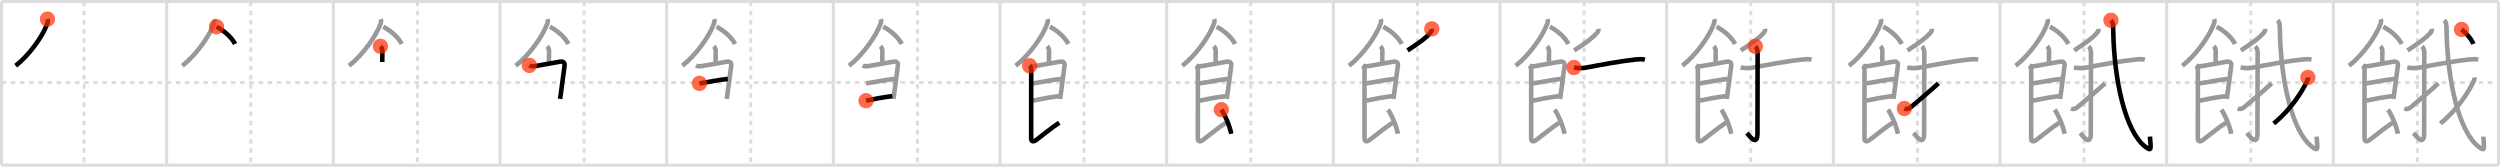 <svg width="1635px" height="109px" viewBox="0 0 1635 109" xmlns="http://www.w3.org/2000/svg" xmlns:xlink="http://www.w3.org/1999/xlink" xml:space="preserve" version="1.1"  baseProfile="full">
<line x1="1" y1="1" x2="1634" y2="1" style="stroke:#ddd;stroke-width:2" />
<line x1="1" y1="1" x2="1" y2="108" style="stroke:#ddd;stroke-width:2" />
<line x1="1" y1="108" x2="1634" y2="108" style="stroke:#ddd;stroke-width:2" />
<line x1="1634" y1="1" x2="1634" y2="108" style="stroke:#ddd;stroke-width:2" />
<line x1="109" y1="1" x2="109" y2="108" style="stroke:#ddd;stroke-width:2" />
<line x1="218" y1="1" x2="218" y2="108" style="stroke:#ddd;stroke-width:2" />
<line x1="327" y1="1" x2="327" y2="108" style="stroke:#ddd;stroke-width:2" />
<line x1="436" y1="1" x2="436" y2="108" style="stroke:#ddd;stroke-width:2" />
<line x1="545" y1="1" x2="545" y2="108" style="stroke:#ddd;stroke-width:2" />
<line x1="654" y1="1" x2="654" y2="108" style="stroke:#ddd;stroke-width:2" />
<line x1="763" y1="1" x2="763" y2="108" style="stroke:#ddd;stroke-width:2" />
<line x1="872" y1="1" x2="872" y2="108" style="stroke:#ddd;stroke-width:2" />
<line x1="981" y1="1" x2="981" y2="108" style="stroke:#ddd;stroke-width:2" />
<line x1="1090" y1="1" x2="1090" y2="108" style="stroke:#ddd;stroke-width:2" />
<line x1="1199" y1="1" x2="1199" y2="108" style="stroke:#ddd;stroke-width:2" />
<line x1="1308" y1="1" x2="1308" y2="108" style="stroke:#ddd;stroke-width:2" />
<line x1="1417" y1="1" x2="1417" y2="108" style="stroke:#ddd;stroke-width:2" />
<line x1="1526" y1="1" x2="1526" y2="108" style="stroke:#ddd;stroke-width:2" />
<line x1="1" y1="54" x2="1634" y2="54" style="stroke:#ddd;stroke-width:2;stroke-dasharray:3 3" />
<line x1="55" y1="1" x2="55" y2="108" style="stroke:#ddd;stroke-width:2;stroke-dasharray:3 3" />
<line x1="164" y1="1" x2="164" y2="108" style="stroke:#ddd;stroke-width:2;stroke-dasharray:3 3" />
<line x1="273" y1="1" x2="273" y2="108" style="stroke:#ddd;stroke-width:2;stroke-dasharray:3 3" />
<line x1="382" y1="1" x2="382" y2="108" style="stroke:#ddd;stroke-width:2;stroke-dasharray:3 3" />
<line x1="491" y1="1" x2="491" y2="108" style="stroke:#ddd;stroke-width:2;stroke-dasharray:3 3" />
<line x1="600" y1="1" x2="600" y2="108" style="stroke:#ddd;stroke-width:2;stroke-dasharray:3 3" />
<line x1="709" y1="1" x2="709" y2="108" style="stroke:#ddd;stroke-width:2;stroke-dasharray:3 3" />
<line x1="818" y1="1" x2="818" y2="108" style="stroke:#ddd;stroke-width:2;stroke-dasharray:3 3" />
<line x1="927" y1="1" x2="927" y2="108" style="stroke:#ddd;stroke-width:2;stroke-dasharray:3 3" />
<line x1="1036" y1="1" x2="1036" y2="108" style="stroke:#ddd;stroke-width:2;stroke-dasharray:3 3" />
<line x1="1145" y1="1" x2="1145" y2="108" style="stroke:#ddd;stroke-width:2;stroke-dasharray:3 3" />
<line x1="1254" y1="1" x2="1254" y2="108" style="stroke:#ddd;stroke-width:2;stroke-dasharray:3 3" />
<line x1="1363" y1="1" x2="1363" y2="108" style="stroke:#ddd;stroke-width:2;stroke-dasharray:3 3" />
<line x1="1472" y1="1" x2="1472" y2="108" style="stroke:#ddd;stroke-width:2;stroke-dasharray:3 3" />
<line x1="1581" y1="1" x2="1581" y2="108" style="stroke:#ddd;stroke-width:2;stroke-dasharray:3 3" />
<path d="M31.04,12.5c0.34,1.12,0.23,1.95-0.12,2.93C28.04,23.57,19.23,35.99,10.25,43" style="fill:none;stroke:black;stroke-width:3" />
<circle cx="31.04" cy="12.5" r="5" stroke-width="0" fill="#FF2A00" opacity="0.7" />
<path d="M140.04,12.5c0.34,1.12,0.23,1.95-0.12,2.93C137.04,23.57,128.23,35.99,119.25,43" style="fill:none;stroke:#999;stroke-width:3" />
<path d="M141.62,17.5c4.43,2.25,9.62,6.5,12.12,11.25" style="fill:none;stroke:black;stroke-width:3" />
<circle cx="141.62" cy="17.5" r="5" stroke-width="0" fill="#FF2A00" opacity="0.7" />
<path d="M249.04,12.5c0.34,1.12,0.23,1.95-0.12,2.93C246.04,23.57,237.23,35.99,228.25,43" style="fill:none;stroke:#999;stroke-width:3" />
<path d="M250.62,17.5c4.43,2.25,9.62,6.5,12.12,11.25" style="fill:none;stroke:#999;stroke-width:3" />
<path d="M248.79,30.26c0.85,0.85,1.28,1.86,1.28,3.07c0,0.93-0.07,4.87-0.07,7.17" style="fill:none;stroke:black;stroke-width:3" />
<circle cx="248.79" cy="30.26" r="5" stroke-width="0" fill="#FF2A00" opacity="0.7" />
<path d="M358.04,12.5c0.34,1.12,0.23,1.95-0.12,2.93C355.04,23.57,346.23,35.99,337.25,43" style="fill:none;stroke:#999;stroke-width:3" />
<path d="M359.62,17.5c4.43,2.25,9.62,6.5,12.12,11.25" style="fill:none;stroke:#999;stroke-width:3" />
<path d="M357.79,30.26c0.85,0.85,1.28,1.86,1.28,3.07c0,0.93-0.07,4.87-0.07,7.17" style="fill:none;stroke:#999;stroke-width:3" />
<path d="M346.2,42.76c0.8,0.49,2.11,0.77,3.8,0.46c5.15-0.94,15.44-2.77,16.46-2.91c2.29-0.32,2.98,1.17,2.77,2.63c-0.81,5.62-1.63,12.56-2.44,18.31c-0.17,1.21-0.34,2.37-0.51,3.45" style="fill:none;stroke:black;stroke-width:3" />
<circle cx="346.2" cy="42.76" r="5" stroke-width="0" fill="#FF2A00" opacity="0.7" />
<path d="M467.04,12.5c0.34,1.12,0.23,1.95-0.12,2.93C464.04,23.57,455.23,35.99,446.25,43" style="fill:none;stroke:#999;stroke-width:3" />
<path d="M468.62,17.5c4.43,2.25,9.62,6.5,12.12,11.25" style="fill:none;stroke:#999;stroke-width:3" />
<path d="M466.79,30.26c0.85,0.85,1.28,1.86,1.28,3.07c0,0.93-0.07,4.87-0.07,7.17" style="fill:none;stroke:#999;stroke-width:3" />
<path d="M455.2,42.76c0.8,0.49,2.11,0.77,3.8,0.46c5.15-0.94,15.44-2.77,16.46-2.91c2.29-0.32,2.98,1.17,2.77,2.63c-0.81,5.62-1.63,12.56-2.44,18.31c-0.17,1.21-0.34,2.37-0.51,3.45" style="fill:none;stroke:#999;stroke-width:3" />
<path d="M457.46,54.53c4.92-0.66,12.92-2.41,18.53-2.91" style="fill:none;stroke:black;stroke-width:3" />
<circle cx="457.46" cy="54.53" r="5" stroke-width="0" fill="#FF2A00" opacity="0.7" />
<path d="M576.04,12.5c0.34,1.12,0.23,1.95-0.12,2.93C573.04,23.57,564.23,35.99,555.25,43" style="fill:none;stroke:#999;stroke-width:3" />
<path d="M577.62,17.5c4.43,2.25,9.62,6.5,12.12,11.25" style="fill:none;stroke:#999;stroke-width:3" />
<path d="M575.79,30.26c0.85,0.85,1.28,1.86,1.28,3.07c0,0.93-0.07,4.87-0.07,7.17" style="fill:none;stroke:#999;stroke-width:3" />
<path d="M564.2,42.76c0.8,0.49,2.11,0.77,3.8,0.46c5.15-0.94,15.44-2.77,16.46-2.91c2.29-0.32,2.98,1.17,2.77,2.63c-0.81,5.62-1.63,12.56-2.44,18.31c-0.17,1.21-0.34,2.37-0.51,3.45" style="fill:none;stroke:#999;stroke-width:3" />
<path d="M566.46,54.53c4.92-0.66,12.92-2.41,18.53-2.91" style="fill:none;stroke:#999;stroke-width:3" />
<path d="M566.37,65.85c5.76-1.23,11.13-2.23,17.21-2.97" style="fill:none;stroke:black;stroke-width:3" />
<circle cx="566.37" cy="65.85" r="5" stroke-width="0" fill="#FF2A00" opacity="0.7" />
<path d="M685.04,12.5c0.34,1.12,0.23,1.95-0.12,2.93C682.04,23.57,673.23,35.99,664.25,43" style="fill:none;stroke:#999;stroke-width:3" />
<path d="M686.62,17.5c4.43,2.25,9.62,6.5,12.12,11.25" style="fill:none;stroke:#999;stroke-width:3" />
<path d="M684.79,30.26c0.85,0.85,1.28,1.86,1.28,3.07c0,0.93-0.07,4.87-0.07,7.17" style="fill:none;stroke:#999;stroke-width:3" />
<path d="M673.2,42.76c0.8,0.49,2.11,0.77,3.8,0.46c5.15-0.94,15.44-2.77,16.46-2.91c2.29-0.32,2.98,1.17,2.77,2.63c-0.81,5.62-1.63,12.56-2.44,18.31c-0.17,1.21-0.34,2.37-0.51,3.45" style="fill:none;stroke:#999;stroke-width:3" />
<path d="M675.46,54.53c4.92-0.66,12.92-2.41,18.53-2.91" style="fill:none;stroke:#999;stroke-width:3" />
<path d="M675.37,65.85c5.76-1.23,11.13-2.23,17.21-2.97" style="fill:none;stroke:#999;stroke-width:3" />
<path d="M673.37,43.01c0.69,0.69,1.03,1.61,1.03,2.99c0,0.93-0.02,40.16-0.02,44.5c0,2.08,1.29,2.54,3.38,1c2.88-2.12,10-8,15-11.25" style="fill:none;stroke:black;stroke-width:3" />
<circle cx="673.37" cy="43.01" r="5" stroke-width="0" fill="#FF2A00" opacity="0.7" />
<path d="M794.04,12.5c0.34,1.12,0.23,1.95-0.12,2.93C791.04,23.57,782.23,35.99,773.25,43" style="fill:none;stroke:#999;stroke-width:3" />
<path d="M795.62,17.5c4.43,2.25,9.62,6.5,12.12,11.25" style="fill:none;stroke:#999;stroke-width:3" />
<path d="M793.79,30.26c0.85,0.85,1.28,1.86,1.28,3.07c0,0.93-0.07,4.87-0.07,7.17" style="fill:none;stroke:#999;stroke-width:3" />
<path d="M782.2,42.76c0.8,0.49,2.11,0.77,3.8,0.46c5.15-0.94,15.44-2.77,16.46-2.91c2.29-0.32,2.98,1.17,2.77,2.63c-0.81,5.62-1.63,12.56-2.44,18.31c-0.17,1.21-0.34,2.37-0.51,3.45" style="fill:none;stroke:#999;stroke-width:3" />
<path d="M784.46,54.53c4.92-0.66,12.92-2.41,18.53-2.91" style="fill:none;stroke:#999;stroke-width:3" />
<path d="M784.37,65.85c5.76-1.23,11.13-2.23,17.21-2.97" style="fill:none;stroke:#999;stroke-width:3" />
<path d="M782.37,43.01c0.69,0.69,1.03,1.61,1.03,2.99c0,0.93-0.02,40.16-0.02,44.5c0,2.08,1.29,2.54,3.38,1c2.88-2.12,10-8,15-11.25" style="fill:none;stroke:#999;stroke-width:3" />
<path d="M798.75,71.75c2.07,2.73,5.32,9.99,6.5,15.75" style="fill:none;stroke:black;stroke-width:3" />
<circle cx="798.75" cy="71.75" r="5" stroke-width="0" fill="#FF2A00" opacity="0.7" />
<path d="M903.04,12.5c0.34,1.12,0.23,1.95-0.12,2.93C900.04,23.57,891.23,35.99,882.25,43" style="fill:none;stroke:#999;stroke-width:3" />
<path d="M904.62,17.5c4.43,2.25,9.62,6.5,12.12,11.25" style="fill:none;stroke:#999;stroke-width:3" />
<path d="M902.79,30.26c0.85,0.85,1.28,1.86,1.28,3.07c0,0.93-0.07,4.87-0.07,7.17" style="fill:none;stroke:#999;stroke-width:3" />
<path d="M891.2,42.76c0.8,0.49,2.11,0.77,3.8,0.46c5.15-0.94,15.44-2.77,16.46-2.91c2.29-0.32,2.98,1.17,2.77,2.63c-0.81,5.62-1.63,12.56-2.44,18.31c-0.17,1.21-0.34,2.37-0.51,3.45" style="fill:none;stroke:#999;stroke-width:3" />
<path d="M893.46,54.53c4.92-0.66,12.92-2.41,18.53-2.91" style="fill:none;stroke:#999;stroke-width:3" />
<path d="M893.37,65.85c5.76-1.23,11.13-2.23,17.21-2.97" style="fill:none;stroke:#999;stroke-width:3" />
<path d="M891.37,43.01c0.69,0.69,1.03,1.61,1.03,2.99c0,0.93-0.02,40.16-0.02,44.5c0,2.08,1.29,2.54,3.38,1c2.88-2.12,10-8,15-11.25" style="fill:none;stroke:#999;stroke-width:3" />
<path d="M907.75,71.75c2.07,2.73,5.32,9.99,6.5,15.75" style="fill:none;stroke:#999;stroke-width:3" />
<path d="M936.38,18.89c0.12,0.95-0.2,1.74-0.84,2.47C932.38,25,929.0,27.38,920.5,33" style="fill:none;stroke:black;stroke-width:3" />
<circle cx="936.38" cy="18.89" r="5" stroke-width="0" fill="#FF2A00" opacity="0.7" />
<path d="M1012.04,12.5c0.34,1.12,0.23,1.95-0.12,2.93C1009.04,23.57,1000.23,35.99,991.25,43" style="fill:none;stroke:#999;stroke-width:3" />
<path d="M1013.62,17.5c4.43,2.25,9.62,6.5,12.12,11.25" style="fill:none;stroke:#999;stroke-width:3" />
<path d="M1011.79,30.26c0.85,0.85,1.28,1.86,1.28,3.07c0,0.93-0.07,4.87-0.07,7.17" style="fill:none;stroke:#999;stroke-width:3" />
<path d="M1000.2,42.76c0.8,0.49,2.11,0.77,3.8,0.46c5.15-0.94,15.44-2.77,16.46-2.91c2.29-0.32,2.98,1.17,2.77,2.63c-0.81,5.62-1.63,12.56-2.44,18.31c-0.17,1.21-0.34,2.37-0.51,3.45" style="fill:none;stroke:#999;stroke-width:3" />
<path d="M1002.46,54.53c4.92-0.66,12.92-2.41,18.53-2.91" style="fill:none;stroke:#999;stroke-width:3" />
<path d="M1002.37,65.85c5.76-1.23,11.13-2.23,17.21-2.97" style="fill:none;stroke:#999;stroke-width:3" />
<path d="M1000.37,43.01c0.69,0.69,1.03,1.61,1.03,2.99c0,0.93-0.02,40.16-0.02,44.5c0,2.08,1.29,2.54,3.38,1c2.88-2.12,10-8,15-11.25" style="fill:none;stroke:#999;stroke-width:3" />
<path d="M1016.75,71.75c2.07,2.73,5.32,9.99,6.5,15.75" style="fill:none;stroke:#999;stroke-width:3" />
<path d="M1045.38,18.89c0.12,0.95-0.2,1.74-0.84,2.47C1041.38,25,1038.0,27.38,1029.5,33" style="fill:none;stroke:#999;stroke-width:3" />
<path d="M1029.36,44.14c2.51,0.48,5.41,0.54,7.5,0.14c10.02-1.91,24.19-4.5,33.03-5.39c2-0.2,3.89-0.36,5.86,0.15" style="fill:none;stroke:black;stroke-width:3" />
<circle cx="1029.36" cy="44.14" r="5" stroke-width="0" fill="#FF2A00" opacity="0.7" />
<path d="M1121.04,12.5c0.34,1.12,0.23,1.95-0.12,2.93C1118.04,23.57,1109.23,35.99,1100.25,43" style="fill:none;stroke:#999;stroke-width:3" />
<path d="M1122.62,17.5c4.43,2.25,9.62,6.5,12.12,11.25" style="fill:none;stroke:#999;stroke-width:3" />
<path d="M1120.79,30.26c0.85,0.85,1.28,1.86,1.28,3.07c0,0.93-0.07,4.87-0.07,7.17" style="fill:none;stroke:#999;stroke-width:3" />
<path d="M1109.2,42.76c0.8,0.49,2.11,0.77,3.8,0.46c5.15-0.94,15.44-2.77,16.46-2.91c2.29-0.32,2.98,1.17,2.77,2.63c-0.81,5.62-1.63,12.56-2.44,18.31c-0.17,1.21-0.34,2.37-0.51,3.45" style="fill:none;stroke:#999;stroke-width:3" />
<path d="M1111.46,54.53c4.92-0.66,12.92-2.41,18.53-2.91" style="fill:none;stroke:#999;stroke-width:3" />
<path d="M1111.37,65.85c5.76-1.23,11.13-2.23,17.21-2.97" style="fill:none;stroke:#999;stroke-width:3" />
<path d="M1109.37,43.01c0.69,0.69,1.03,1.61,1.03,2.99c0,0.93-0.02,40.16-0.02,44.5c0,2.08,1.29,2.54,3.38,1c2.88-2.12,10-8,15-11.25" style="fill:none;stroke:#999;stroke-width:3" />
<path d="M1125.75,71.75c2.07,2.73,5.32,9.99,6.5,15.75" style="fill:none;stroke:#999;stroke-width:3" />
<path d="M1154.38,18.89c0.12,0.95-0.2,1.74-0.84,2.47C1150.38,25,1147.0,27.38,1138.5,33" style="fill:none;stroke:#999;stroke-width:3" />
<path d="M1138.36,44.14c2.51,0.48,5.41,0.54,7.5,0.14c10.02-1.91,24.19-4.5,33.03-5.39c2-0.2,3.89-0.36,5.86,0.15" style="fill:none;stroke:#999;stroke-width:3" />
<path d="M1147.99,30.33c1.02,1.02,1.5,2.67,1.5,4.27c0,14.56-0.09,47.69-0.11,52.65c-0.03,9.28-5.71,1-6.9-0.25" style="fill:none;stroke:black;stroke-width:3" />
<circle cx="1147.99" cy="30.33" r="5" stroke-width="0" fill="#FF2A00" opacity="0.7" />
<path d="M1230.04,12.5c0.34,1.12,0.23,1.95-0.12,2.93C1227.04,23.57,1218.23,35.99,1209.25,43" style="fill:none;stroke:#999;stroke-width:3" />
<path d="M1231.62,17.5c4.43,2.25,9.62,6.5,12.12,11.25" style="fill:none;stroke:#999;stroke-width:3" />
<path d="M1229.79,30.26c0.85,0.85,1.28,1.86,1.28,3.07c0,0.93-0.07,4.87-0.07,7.17" style="fill:none;stroke:#999;stroke-width:3" />
<path d="M1218.2,42.76c0.8,0.49,2.11,0.77,3.8,0.46c5.15-0.94,15.44-2.77,16.46-2.91c2.29-0.32,2.98,1.17,2.77,2.63c-0.81,5.62-1.63,12.56-2.44,18.31c-0.17,1.21-0.34,2.37-0.51,3.45" style="fill:none;stroke:#999;stroke-width:3" />
<path d="M1220.46,54.53c4.92-0.66,12.92-2.41,18.53-2.91" style="fill:none;stroke:#999;stroke-width:3" />
<path d="M1220.37,65.85c5.76-1.23,11.13-2.23,17.21-2.97" style="fill:none;stroke:#999;stroke-width:3" />
<path d="M1218.37,43.01c0.69,0.69,1.03,1.61,1.03,2.99c0,0.93-0.02,40.16-0.02,44.5c0,2.08,1.29,2.54,3.38,1c2.88-2.12,10-8,15-11.25" style="fill:none;stroke:#999;stroke-width:3" />
<path d="M1234.75,71.75c2.07,2.73,5.32,9.99,6.5,15.75" style="fill:none;stroke:#999;stroke-width:3" />
<path d="M1263.38,18.89c0.12,0.95-0.2,1.74-0.84,2.47C1259.38,25,1256.0,27.38,1247.5,33" style="fill:none;stroke:#999;stroke-width:3" />
<path d="M1247.36,44.14c2.51,0.48,5.41,0.54,7.5,0.14c10.02-1.91,24.19-4.5,33.03-5.39c2-0.2,3.89-0.36,5.86,0.15" style="fill:none;stroke:#999;stroke-width:3" />
<path d="M1256.99,30.33c1.02,1.02,1.5,2.67,1.5,4.27c0,14.56-0.09,47.69-0.11,52.65c-0.03,9.28-5.71,1-6.9-0.25" style="fill:none;stroke:#999;stroke-width:3" />
<path d="M1245.47,70.94c1.41,0.56,2.65,0.45,4-0.67c1.05-0.87,13.79-11.57,18.23-15.76" style="fill:none;stroke:black;stroke-width:3" />
<circle cx="1245.47" cy="70.94" r="5" stroke-width="0" fill="#FF2A00" opacity="0.7" />
<path d="M1339.04,12.5c0.34,1.12,0.23,1.95-0.12,2.93C1336.04,23.57,1327.23,35.99,1318.25,43" style="fill:none;stroke:#999;stroke-width:3" />
<path d="M1340.62,17.5c4.43,2.25,9.62,6.5,12.12,11.25" style="fill:none;stroke:#999;stroke-width:3" />
<path d="M1338.79,30.26c0.85,0.85,1.28,1.86,1.28,3.07c0,0.93-0.07,4.87-0.07,7.17" style="fill:none;stroke:#999;stroke-width:3" />
<path d="M1327.2,42.76c0.8,0.49,2.11,0.77,3.8,0.46c5.15-0.94,15.44-2.77,16.46-2.91c2.29-0.32,2.98,1.17,2.77,2.63c-0.81,5.62-1.63,12.56-2.44,18.31c-0.17,1.21-0.34,2.37-0.51,3.45" style="fill:none;stroke:#999;stroke-width:3" />
<path d="M1329.46,54.53c4.92-0.66,12.92-2.41,18.53-2.91" style="fill:none;stroke:#999;stroke-width:3" />
<path d="M1329.37,65.85c5.76-1.23,11.13-2.23,17.21-2.97" style="fill:none;stroke:#999;stroke-width:3" />
<path d="M1327.37,43.01c0.69,0.69,1.03,1.61,1.03,2.99c0,0.93-0.02,40.16-0.02,44.5c0,2.08,1.29,2.54,3.38,1c2.88-2.12,10-8,15-11.25" style="fill:none;stroke:#999;stroke-width:3" />
<path d="M1343.75,71.75c2.07,2.73,5.32,9.99,6.5,15.75" style="fill:none;stroke:#999;stroke-width:3" />
<path d="M1372.38,18.89c0.12,0.95-0.2,1.74-0.84,2.47C1368.38,25,1365.0,27.38,1356.5,33" style="fill:none;stroke:#999;stroke-width:3" />
<path d="M1356.36,44.14c2.51,0.48,5.41,0.54,7.5,0.14c10.02-1.91,24.19-4.5,33.03-5.39c2-0.2,3.89-0.36,5.86,0.15" style="fill:none;stroke:#999;stroke-width:3" />
<path d="M1365.99,30.33c1.02,1.02,1.5,2.67,1.5,4.27c0,14.56-0.09,47.69-0.11,52.65c-0.03,9.28-5.71,1-6.9-0.25" style="fill:none;stroke:#999;stroke-width:3" />
<path d="M1354.47,70.94c1.41,0.56,2.65,0.45,4-0.67c1.05-0.87,13.79-11.57,18.23-15.76" style="fill:none;stroke:#999;stroke-width:3" />
<path d="M1380.57,13.25c1.34,1.34,1.44,3.08,1.5,7.04C1382.62,52.75,1390.06,86,1402.97,95.92c4.45,3.42,3.65,1.54,3.1-6.59" style="fill:none;stroke:black;stroke-width:3" />
<circle cx="1380.57" cy="13.25" r="5" stroke-width="0" fill="#FF2A00" opacity="0.7" />
<path d="M1448.04,12.5c0.34,1.12,0.23,1.95-0.12,2.93C1445.04,23.57,1436.23,35.99,1427.25,43" style="fill:none;stroke:#999;stroke-width:3" />
<path d="M1449.62,17.5c4.43,2.25,9.62,6.5,12.12,11.25" style="fill:none;stroke:#999;stroke-width:3" />
<path d="M1447.79,30.26c0.85,0.85,1.28,1.86,1.28,3.07c0,0.93-0.07,4.87-0.07,7.17" style="fill:none;stroke:#999;stroke-width:3" />
<path d="M1436.2,42.76c0.8,0.49,2.11,0.77,3.8,0.46c5.15-0.94,15.44-2.77,16.46-2.91c2.29-0.32,2.98,1.17,2.77,2.63c-0.81,5.62-1.63,12.56-2.44,18.31c-0.17,1.21-0.34,2.37-0.51,3.45" style="fill:none;stroke:#999;stroke-width:3" />
<path d="M1438.46,54.53c4.92-0.66,12.92-2.41,18.53-2.91" style="fill:none;stroke:#999;stroke-width:3" />
<path d="M1438.37,65.85c5.76-1.23,11.13-2.23,17.21-2.97" style="fill:none;stroke:#999;stroke-width:3" />
<path d="M1436.37,43.01c0.69,0.69,1.03,1.61,1.03,2.99c0,0.93-0.02,40.16-0.02,44.5c0,2.08,1.29,2.54,3.38,1c2.88-2.12,10-8,15-11.25" style="fill:none;stroke:#999;stroke-width:3" />
<path d="M1452.75,71.75c2.07,2.73,5.32,9.99,6.5,15.75" style="fill:none;stroke:#999;stroke-width:3" />
<path d="M1481.38,18.89c0.12,0.95-0.2,1.74-0.84,2.47C1477.38,25,1474.0,27.38,1465.5,33" style="fill:none;stroke:#999;stroke-width:3" />
<path d="M1465.36,44.14c2.51,0.48,5.41,0.54,7.5,0.14c10.02-1.91,24.19-4.5,33.03-5.39c2-0.2,3.89-0.36,5.86,0.15" style="fill:none;stroke:#999;stroke-width:3" />
<path d="M1474.99,30.33c1.02,1.02,1.5,2.67,1.5,4.27c0,14.56-0.09,47.69-0.11,52.65c-0.03,9.28-5.71,1-6.9-0.25" style="fill:none;stroke:#999;stroke-width:3" />
<path d="M1463.47,70.94c1.41,0.56,2.65,0.45,4-0.67c1.05-0.87,13.79-11.57,18.23-15.76" style="fill:none;stroke:#999;stroke-width:3" />
<path d="M1489.57,13.25c1.34,1.34,1.44,3.08,1.5,7.04C1491.62,52.75,1499.06,86,1511.97,95.92c4.45,3.42,3.65,1.54,3.1-6.59" style="fill:none;stroke:#999;stroke-width:3" />
<path d="M1509.36,50.64c0.06,0.71-0.16,1.66-0.62,2.61c-3.12,6.37-9.87,17.87-21.74,27.5" style="fill:none;stroke:black;stroke-width:3" />
<circle cx="1509.36" cy="50.64" r="5" stroke-width="0" fill="#FF2A00" opacity="0.7" />
<path d="M1557.04,12.5c0.34,1.12,0.23,1.95-0.12,2.93C1554.04,23.57,1545.23,35.99,1536.25,43" style="fill:none;stroke:#999;stroke-width:3" />
<path d="M1558.62,17.5c4.43,2.25,9.62,6.5,12.12,11.25" style="fill:none;stroke:#999;stroke-width:3" />
<path d="M1556.79,30.26c0.85,0.85,1.28,1.86,1.28,3.07c0,0.93-0.07,4.87-0.07,7.17" style="fill:none;stroke:#999;stroke-width:3" />
<path d="M1545.2,42.76c0.8,0.49,2.11,0.77,3.8,0.46c5.15-0.94,15.44-2.77,16.46-2.91c2.29-0.32,2.98,1.17,2.77,2.63c-0.81,5.62-1.63,12.56-2.44,18.31c-0.17,1.21-0.34,2.37-0.51,3.45" style="fill:none;stroke:#999;stroke-width:3" />
<path d="M1547.46,54.53c4.92-0.66,12.92-2.41,18.53-2.91" style="fill:none;stroke:#999;stroke-width:3" />
<path d="M1547.37,65.85c5.76-1.23,11.13-2.23,17.21-2.97" style="fill:none;stroke:#999;stroke-width:3" />
<path d="M1545.37,43.01c0.69,0.69,1.03,1.61,1.03,2.99c0,0.93-0.02,40.16-0.02,44.5c0,2.08,1.29,2.54,3.38,1c2.88-2.12,10-8,15-11.25" style="fill:none;stroke:#999;stroke-width:3" />
<path d="M1561.75,71.75c2.07,2.73,5.32,9.99,6.5,15.75" style="fill:none;stroke:#999;stroke-width:3" />
<path d="M1590.38,18.89c0.12,0.95-0.2,1.74-0.84,2.47C1586.38,25,1583.0,27.38,1574.5,33" style="fill:none;stroke:#999;stroke-width:3" />
<path d="M1574.36,44.14c2.51,0.48,5.41,0.54,7.5,0.14c10.02-1.91,24.19-4.5,33.03-5.39c2-0.2,3.89-0.36,5.86,0.15" style="fill:none;stroke:#999;stroke-width:3" />
<path d="M1583.99,30.33c1.02,1.02,1.5,2.67,1.5,4.27c0,14.56-0.09,47.69-0.11,52.65c-0.03,9.28-5.71,1-6.9-0.25" style="fill:none;stroke:#999;stroke-width:3" />
<path d="M1572.47,70.94c1.41,0.56,2.65,0.45,4-0.67c1.05-0.87,13.79-11.57,18.23-15.76" style="fill:none;stroke:#999;stroke-width:3" />
<path d="M1598.57,13.25c1.34,1.34,1.44,3.08,1.5,7.04C1600.62,52.75,1608.06,86,1620.97,95.92c4.45,3.42,3.65,1.54,3.1-6.59" style="fill:none;stroke:#999;stroke-width:3" />
<path d="M1618.36,50.64c0.06,0.71-0.16,1.66-0.62,2.61c-3.12,6.37-9.87,17.87-21.74,27.5" style="fill:none;stroke:#999;stroke-width:3" />
<path d="M1609.86,19.25c2.52,1.9,6.55,6.24,7.72,9.5" style="fill:none;stroke:black;stroke-width:3" />
<circle cx="1609.86" cy="19.25" r="5" stroke-width="0" fill="#FF2A00" opacity="0.7" />
</svg>